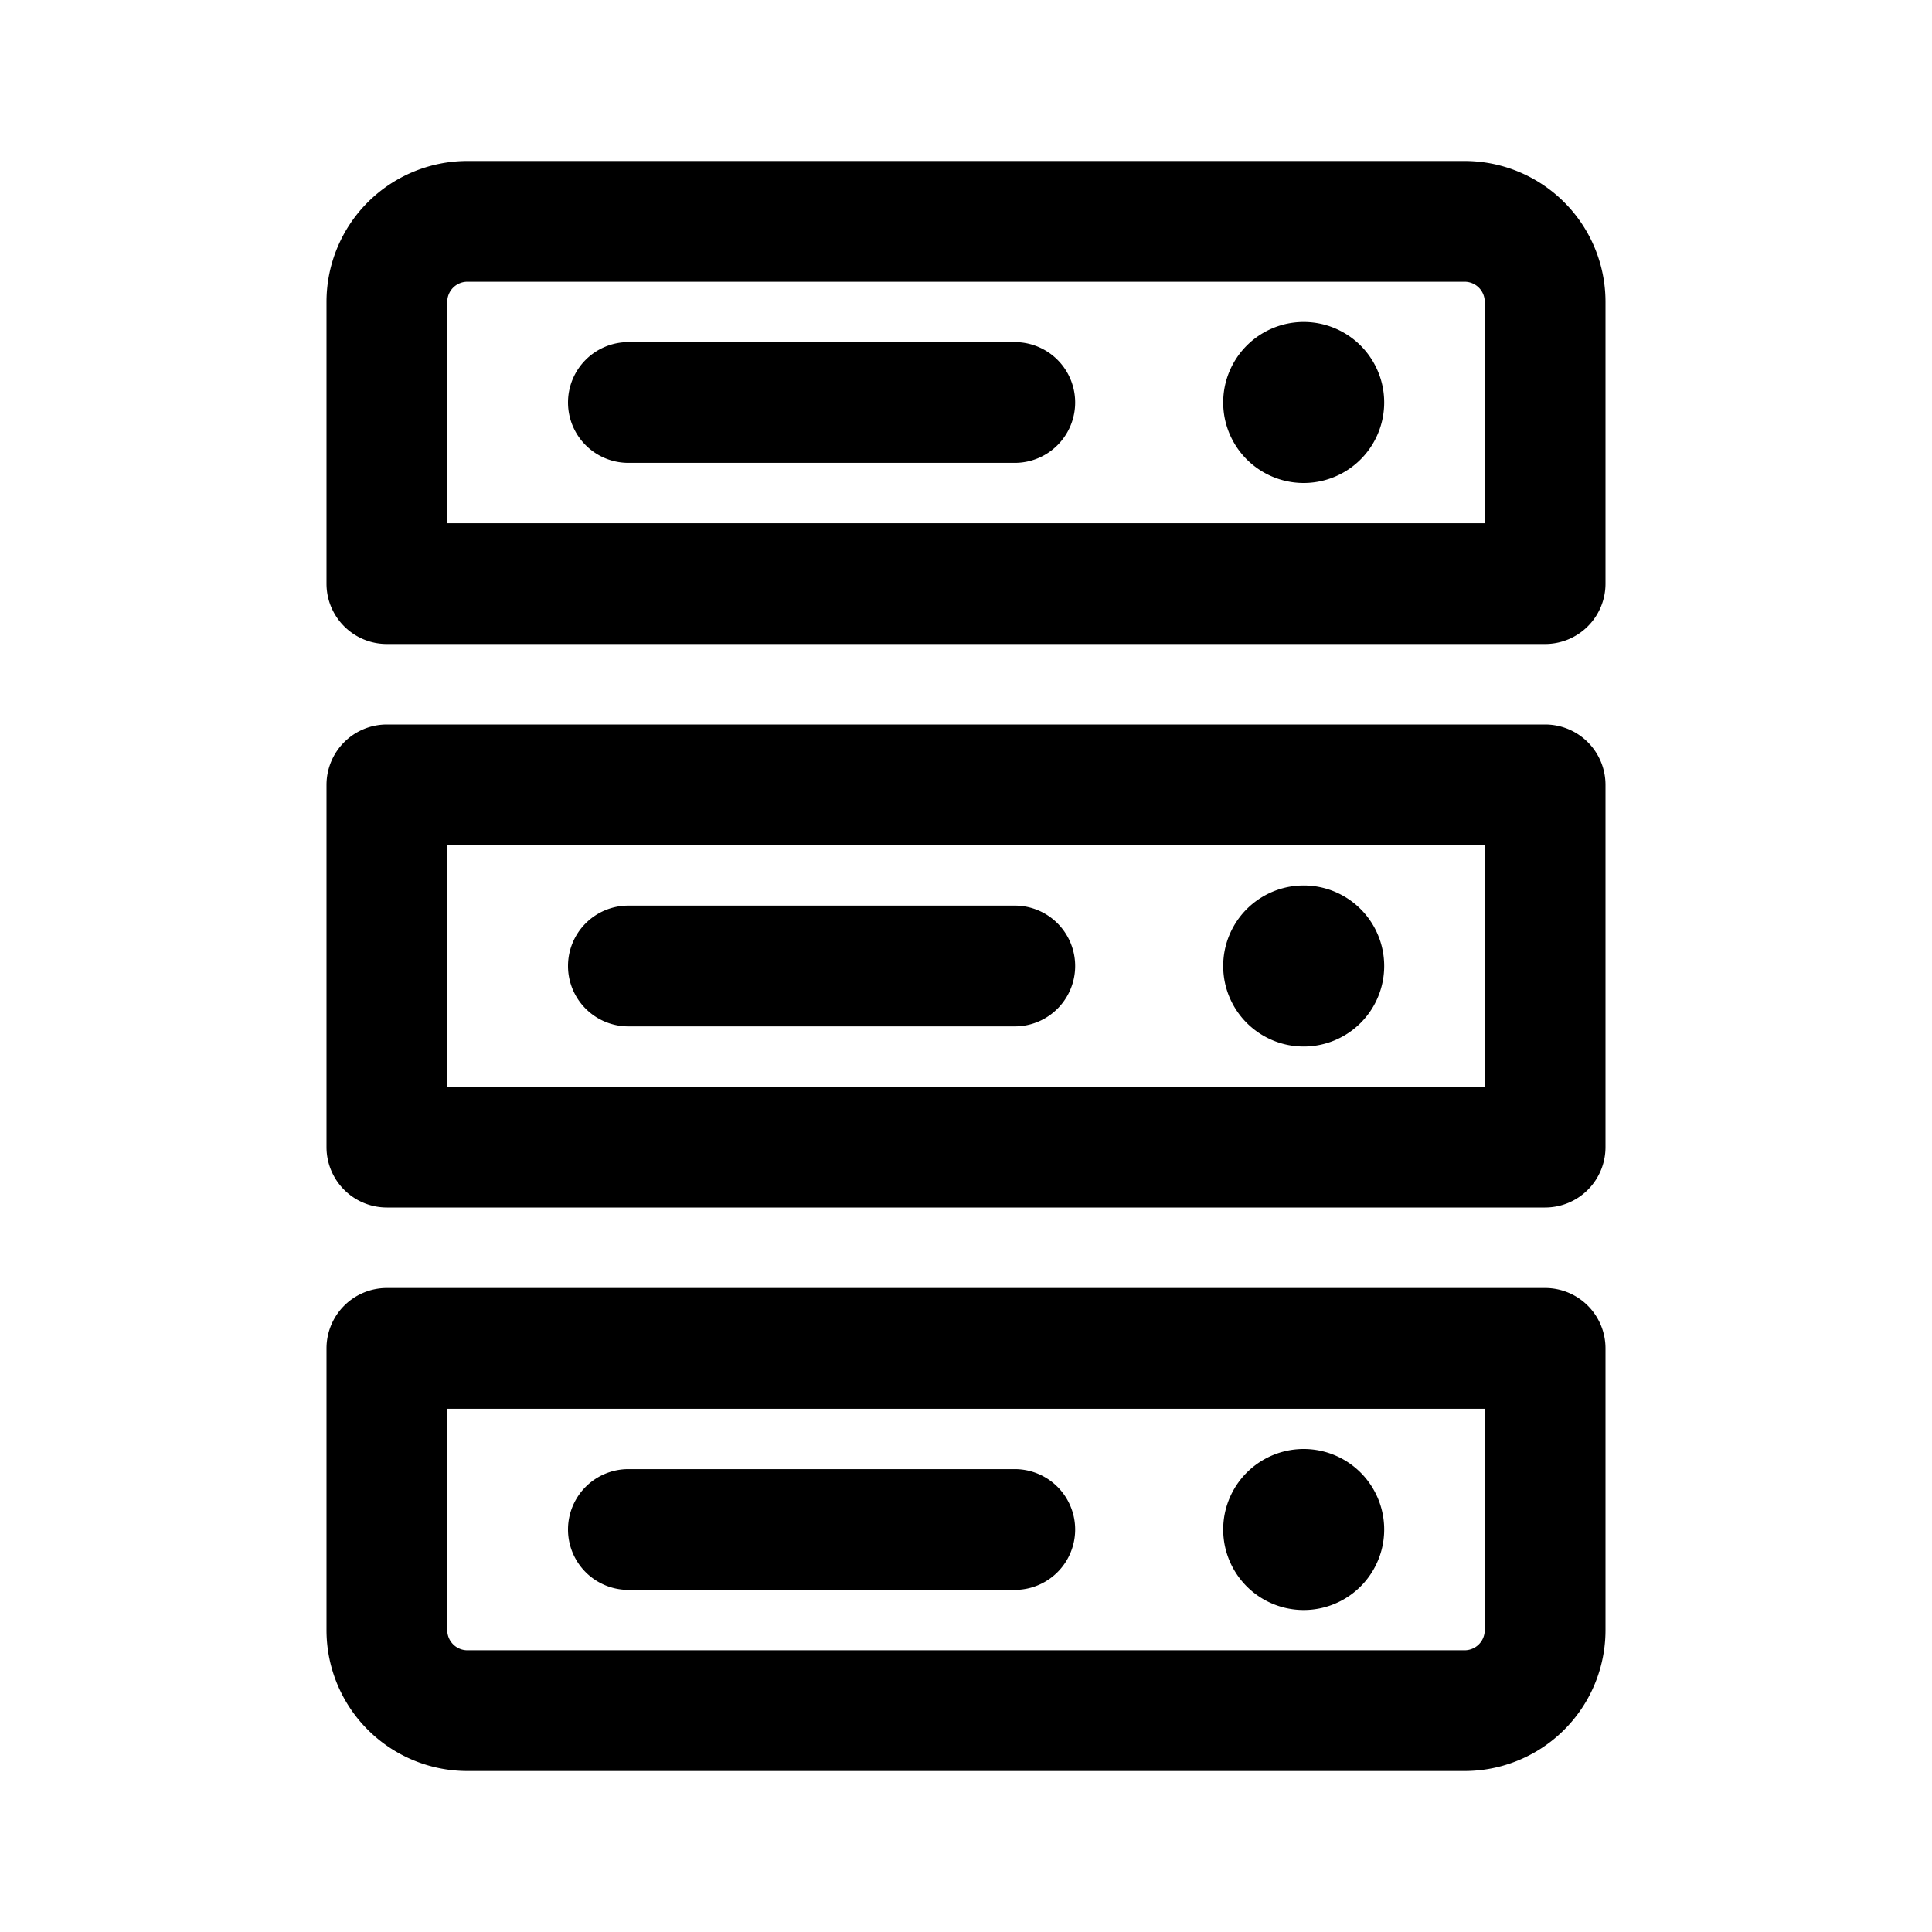 <svg xmlns="http://www.w3.org/2000/svg" width="24" height="24" fill="none" class="persona-icon" viewBox="0 0 24 24"><path fill="currentColor" d="M7.056 5a.75.75 0 0 1 .75-.75h4.8a.75.75 0 1 1 0 1.5h-4.8a.75.75 0 0 1-.75-.75M16.195 6a1 1 0 1 0 0-2 1 1 0 0 0 0 2"/><path fill="currentColor" fill-rule="evenodd" d="M5.806 2a1.75 1.75 0 0 0-1.75 1.75v3.5c0 .414.335.75.75.75h14.388a.75.75 0 0 0 .75-.75v-3.5A1.75 1.75 0 0 0 18.194 2zm-.25 1.75a.25.25 0 0 1 .25-.25h12.388a.25.25 0 0 1 .25.25V6.5H5.556z" clip-rule="evenodd"/><path fill="currentColor" d="M7.056 12a.75.75 0 0 1 .75-.75h4.8a.75.75 0 1 1 0 1.5h-4.8a.75.75 0 0 1-.75-.75M16.195 13a1 1 0 1 0 0-2 1 1 0 0 0 0 2"/><path fill="currentColor" fill-rule="evenodd" d="M4.056 9.75a.75.75 0 0 1 .75-.75h14.388a.75.75 0 0 1 .75.75v4.5a.75.75 0 0 1-.75.75H4.806a.75.75 0 0 1-.75-.75zm1.5.75v3h12.888v-3z" clip-rule="evenodd"/><path fill="currentColor" d="M7.806 18.25a.75.75 0 0 0 0 1.5h4.8a.75.75 0 1 0 0-1.5zM17.195 19a1 1 0 1 1-2 0 1 1 0 0 1 2 0"/><path fill="currentColor" fill-rule="evenodd" d="M4.056 16.75a.75.75 0 0 1 .75-.75h14.388a.75.75 0 0 1 .75.75v3.5a1.75 1.75 0 0 1-1.75 1.75H5.806a1.75 1.75 0 0 1-1.75-1.75zm1.5.75v2.75c0 .138.112.25.25.25h12.388a.25.25 0 0 0 .25-.25V17.5z" clip-rule="evenodd"/></svg>